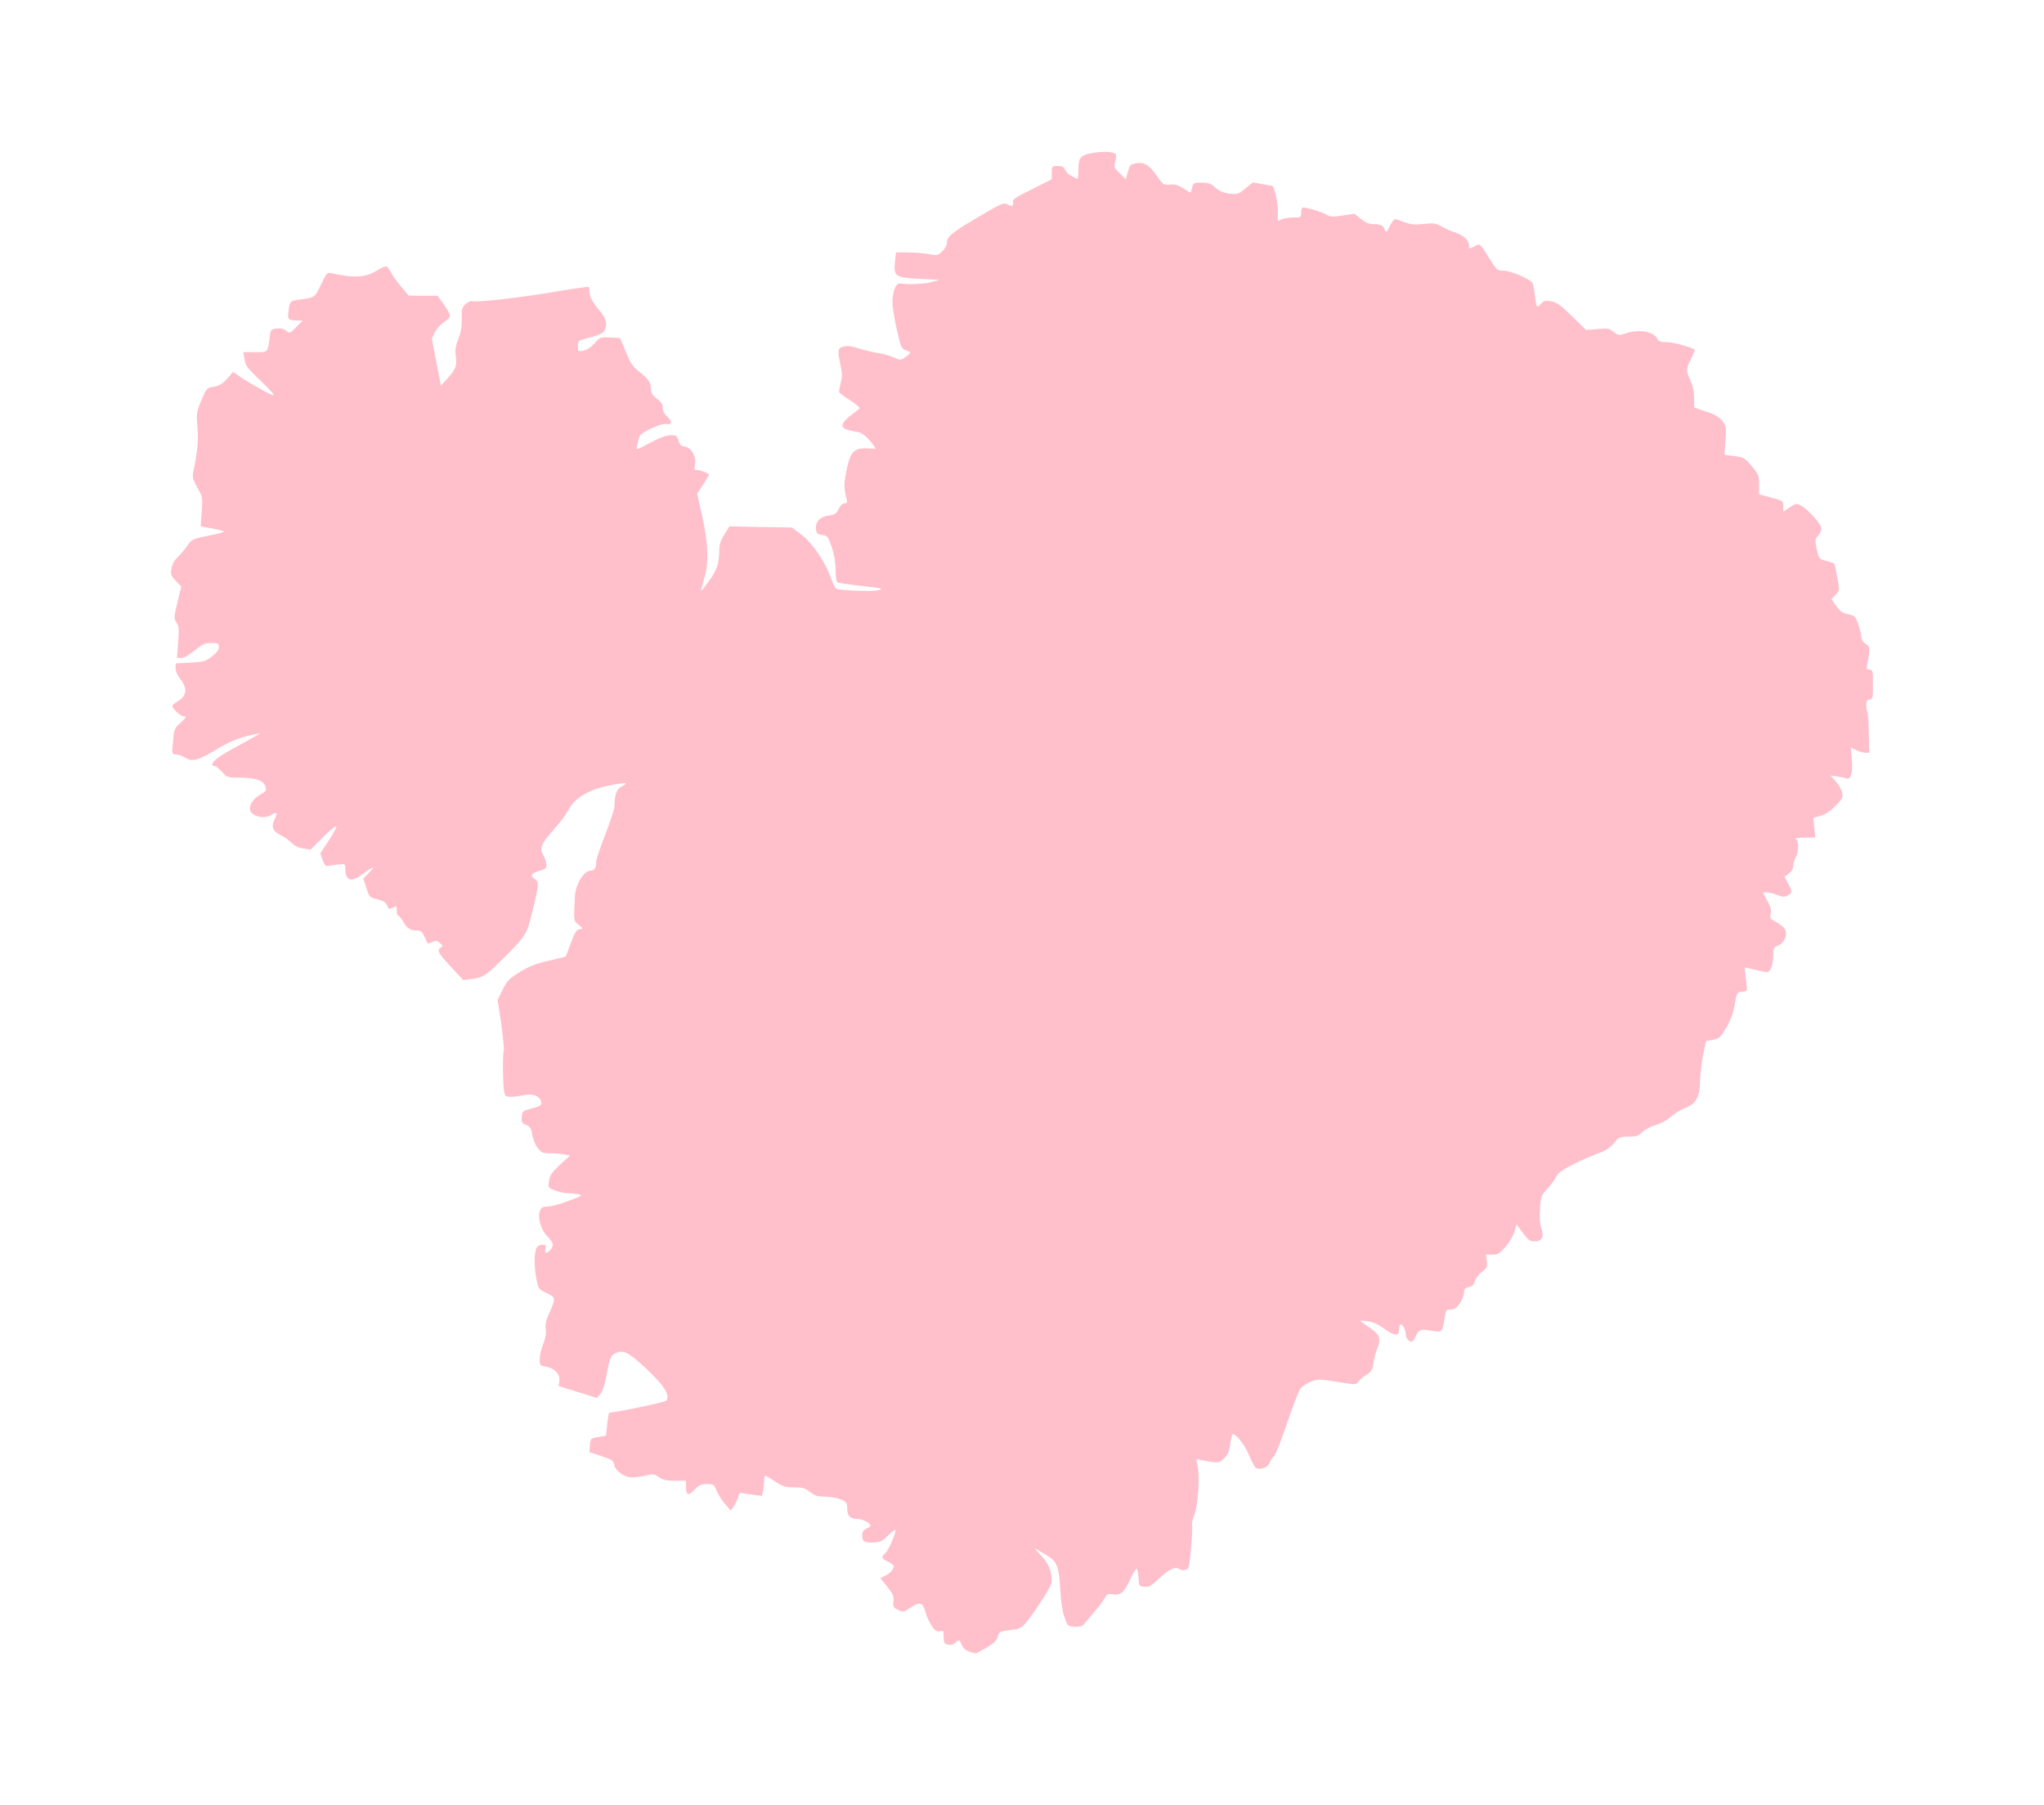 <?xml version="1.0" ?>
<svg xmlns="http://www.w3.org/2000/svg" xmlns:ev="http://www.w3.org/2001/xml-events" xmlns:xlink="http://www.w3.org/1999/xlink" baseProfile="full" height="530px" version="1.1" viewBox="-1026.61 -303.691 12295.501 10851.274" width="600px">
	<defs/>
	<path d="M 4803.0,9628.0 C 4783.0,9621.0 4767.0,9607.0 4759.0,9589.0 C 4746.0,9555.0 4743.0,9554.0 4719.0,9576.0 C 4707.0,9587.0 4692.0,9590.0 4675.0,9586.0 C 4653.0,9580.0 4650.0,9574.0 4650.0,9540.0 C 4650.0,9503.0 4648.0,9500.0 4627.0,9505.0 C 4608.0,9510.0 4599.0,9504.0 4577.0,9471.0 C 4563.0,9449.0 4545.0,9411.0 4539.0,9386.0 C 4525.0,9331.0 4505.0,9326.0 4446.0,9366.0 C 4409.0,9391.0 4406.0,9392.0 4376.0,9377.0 C 4347.0,9364.0 4344.0,9358.0 4348.0,9326.0 C 4351.0,9296.0 4346.0,9282.0 4311.0,9238.0 L 4269.0,9186.0 L 4297.0,9172.0 C 4328.0,9157.0 4350.0,9132.0 4350.0,9115.0 C 4350.0,9109.0 4334.0,9096.0 4315.0,9087.0 C 4275.0,9068.0 4272.0,9060.0 4300.0,9035.0 C 4318.0,9018.0 4360.0,8923.0 4360.0,8898.0 C 4360.0,8891.0 4341.0,8905.0 4317.0,8928.0 C 4281.0,8964.0 4268.0,8970.0 4229.0,8971.0 C 4172.0,8974.0 4160.0,8966.0 4160.0,8929.0 C 4160.0,8907.0 4167.0,8897.0 4185.0,8888.0 C 4199.0,8882.0 4210.0,8874.0 4210.0,8870.0 C 4210.0,8856.0 4161.0,8830.0 4135.0,8830.0 C 4088.0,8830.0 4070.0,8813.0 4070.0,8770.0 C 4070.0,8734.0 4067.0,8729.0 4033.0,8713.0 C 4012.0,8704.0 3969.0,8696.0 3938.0,8696.0 C 3890.0,8695.0 3874.0,8690.0 3846.0,8668.0 C 3816.0,8644.0 3802.0,8640.0 3750.0,8640.0 C 3697.0,8640.0 3683.0,8635.0 3637.0,8605.0 C 3609.0,8586.0 3582.0,8570.0 3578.0,8570.0 C 3573.0,8570.0 3570.0,8583.0 3570.0,8599.0 C 3570.0,8615.0 3567.0,8642.0 3564.0,8659.0 L 3557.0,8691.0 L 3506.0,8685.0 C 3478.0,8681.0 3447.0,8676.0 3438.0,8674.0 C 3425.0,8670.0 3419.0,8677.0 3414.0,8697.0 C 3410.0,8712.0 3398.0,8737.0 3388.0,8753.0 L 3369.0,8780.0 L 3333.0,8738.0 C 3314.0,8715.0 3291.0,8679.0 3283.0,8658.0 C 3269.0,8622.0 3265.0,8620.0 3226.0,8620.0 C 3191.0,8620.0 3178.0,8626.0 3150.0,8655.0 C 3112.0,8694.0 3100.0,8688.0 3100.0,8633.0 L 3100.0,8600.0 L 3034.0,8600.0 C 2983.0,8600.0 2961.0,8595.0 2938.0,8579.0 C 2911.0,8559.0 2903.0,8558.0 2858.0,8569.0 C 2831.0,8575.0 2793.0,8580.0 2774.0,8580.0 C 2729.0,8580.0 2672.0,8538.0 2668.0,8503.0 C 2665.0,8480.0 2656.0,8473.0 2592.0,8452.0 L 2519.0,8428.0 L 2522.0,8387.0 C 2525.0,8346.0 2526.0,8345.0 2572.0,8337.0 L 2619.0,8328.0 L 2626.0,8259.0 C 2630.0,8221.0 2636.0,8190.0 2639.0,8190.0 C 2678.0,8190.0 2976.0,8127.0 2982.0,8118.0 C 3004.0,8082.0 2968.0,8026.0 2858.0,7923.0 C 2752.0,7824.0 2718.0,7808.0 2670.0,7836.0 C 2646.0,7851.0 2641.0,7863.0 2624.0,7953.0 C 2612.0,8021.0 2599.0,8062.0 2585.0,8078.0 L 2564.0,8102.0 L 2449.0,8066.0 L 2333.0,8030.0 L 2338.0,8000.0 C 2344.0,7959.0 2309.0,7922.0 2258.0,7914.0 C 2222.0,7908.0 2220.0,7906.0 2220.0,7869.0 C 2220.0,7848.0 2229.0,7807.0 2241.0,7778.0 C 2255.0,7742.0 2260.0,7713.0 2256.0,7689.0 C 2252.0,7662.0 2257.0,7638.0 2274.0,7599.0 C 2318.0,7502.0 2318.0,7497.0 2262.0,7471.0 C 2213.0,7448.0 2212.0,7446.0 2200.0,7386.0 C 2186.0,7316.0 2186.0,7226.0 2201.0,7199.0 C 2206.0,7188.0 2221.0,7180.0 2236.0,7180.0 C 2257.0,7180.0 2260.0,7183.0 2254.0,7205.0 C 2247.0,7234.0 2260.0,7237.0 2283.0,7212.0 C 2307.0,7185.0 2304.0,7170.0 2266.0,7130.0 C 2226.0,7089.0 2205.0,7012.0 2222.0,6974.0 C 2231.0,6955.0 2241.0,6950.0 2269.0,6950.0 C 2289.0,6950.0 2345.0,6935.0 2394.0,6916.0 C 2478.0,6885.0 2481.0,6883.0 2450.0,6876.0 C 2432.0,6873.0 2404.0,6870.0 2387.0,6870.0 C 2370.0,6870.0 2336.0,6863.0 2313.0,6854.0 C 2270.0,6837.0 2270.0,6837.0 2276.0,6796.0 C 2281.0,6762.0 2292.0,6746.0 2342.0,6699.0 L 2403.0,6643.0 L 2370.0,6637.0 C 2352.0,6633.0 2314.0,6630.0 2285.0,6630.0 C 2237.0,6630.0 2230.0,6627.0 2207.0,6597.0 C 2193.0,6579.0 2179.0,6543.0 2175.0,6518.0 C 2169.0,6479.0 2163.0,6470.0 2138.0,6459.0 C 2112.0,6449.0 2109.0,6443.0 2112.0,6411.0 C 2115.0,6376.0 2117.0,6375.0 2173.0,6360.0 C 2212.0,6351.0 2230.0,6341.0 2230.0,6330.0 C 2229.0,6289.0 2182.0,6267.0 2124.0,6281.0 C 2102.0,6285.0 2069.0,6290.0 2049.0,6290.0 C 2015.0,6290.0 2012.0,6287.0 2006.0,6258.0 C 1998.0,6213.0 1996.0,6025.0 2004.0,6012.0 C 2007.0,6007.0 2000.0,5936.0 1989.0,5854.0 L 1967.0,5707.0 L 1997.0,5646.0 C 2024.0,5591.0 2036.0,5579.0 2101.0,5539.0 C 2157.0,5505.0 2199.0,5488.0 2276.0,5471.0 L 2376.0,5447.0 L 2407.0,5366.0 C 2431.0,5300.0 2441.0,5284.0 2460.0,5282.0 C 2483.0,5278.0 2483.0,5278.0 2454.0,5255.0 C 2423.0,5230.0 2424.0,5238.0 2432.0,5080.0 C 2436.0,5012.0 2486.0,4930.0 2524.0,4930.0 C 2549.0,4930.0 2560.0,4913.0 2560.0,4875.0 C 2560.0,4862.0 2585.0,4788.0 2615.0,4711.0 C 2645.0,4633.0 2670.0,4557.0 2670.0,4542.0 C 2670.0,4473.0 2682.0,4439.0 2712.0,4424.0 C 2729.0,4415.0 2740.0,4406.0 2737.0,4404.0 C 2734.0,4401.0 2692.0,4406.0 2644.0,4416.0 C 2522.0,4438.0 2429.0,4493.0 2395.0,4561.0 C 2381.0,4587.0 2343.0,4639.0 2309.0,4677.0 C 2228.0,4768.0 2217.0,4795.0 2241.0,4836.0 C 2252.0,4853.0 2260.0,4879.0 2260.0,4893.0 C 2260.0,4915.0 2254.0,4921.0 2220.0,4930.0 C 2171.0,4943.0 2160.0,4959.0 2188.0,4978.0 C 2217.0,4997.0 2216.0,5012.0 2177.0,5170.0 C 2140.0,5321.0 2141.0,5318.0 1980.0,5478.0 C 1894.0,5563.0 1873.0,5575.0 1807.0,5582.0 L 1760.0,5588.0 L 1685.0,5507.0 C 1608.0,5424.0 1599.0,5407.0 1625.0,5392.0 C 1639.0,5385.0 1638.0,5381.0 1620.0,5365.0 C 1603.0,5350.0 1596.0,5349.0 1574.0,5359.0 C 1559.0,5365.0 1547.0,5369.0 1546.0,5368.0 C 1545.0,5366.0 1537.0,5348.0 1527.0,5328.0 C 1515.0,5300.0 1504.0,5290.0 1488.0,5290.0 C 1443.0,5290.0 1422.0,5278.0 1401.0,5239.0 C 1389.0,5218.0 1375.0,5200.0 1369.0,5200.0 C 1364.0,5200.0 1360.0,5186.0 1360.0,5170.0 C 1360.0,5143.0 1358.0,5140.0 1341.0,5150.0 C 1314.0,5164.0 1311.0,5163.0 1301.0,5137.0 C 1295.0,5121.0 1278.0,5111.0 1244.0,5102.0 C 1196.0,5090.0 1195.0,5088.0 1177.0,5033.0 L 1159.0,4977.0 L 1192.0,4943.0 C 1235.0,4899.0 1221.0,4901.0 1156.0,4949.0 C 1082.0,5004.0 1051.0,4992.0 1050.0,4911.0 C 1050.0,4888.0 1047.0,4888.0 1002.0,4893.0 C 976.0,4896.0 948.0,4900.0 941.0,4902.0 C 933.0,4904.0 922.0,4889.0 914.0,4866.0 L 900.0,4826.0 L 951.0,4748.0 C 980.0,4705.0 1000.0,4666.0 996.0,4663.0 C 992.0,4659.0 956.0,4689.0 916.0,4729.0 L 842.0,4803.0 L 797.0,4796.0 C 767.0,4791.0 744.0,4780.0 726.0,4761.0 C 711.0,4745.0 681.0,4725.0 660.0,4715.0 C 614.0,4694.0 603.0,4663.0 626.0,4619.0 C 646.0,4580.0 638.0,4572.0 604.0,4595.0 C 573.0,4615.0 518.0,4610.0 490.0,4585.0 C 461.0,4559.0 483.0,4505.0 536.0,4474.0 C 576.0,4451.0 578.0,4447.0 569.0,4421.0 C 556.0,4385.0 509.0,4370.0 412.0,4370.0 C 343.0,4370.0 339.0,4369.0 309.0,4335.0 C 291.0,4316.0 271.0,4300.0 263.0,4300.0 C 256.0,4300.0 250.0,4297.0 250.0,4294.0 C 250.0,4270.0 288.0,4242.0 405.0,4179.0 C 479.0,4139.0 538.0,4105.0 537.0,4104.0 C 535.0,4102.0 498.0,4110.0 455.0,4121.0 C 400.0,4135.0 346.0,4158.0 283.0,4196.0 C 163.0,4268.0 132.0,4277.0 88.0,4250.0 C 70.0,4239.0 44.0,4230.0 31.0,4230.0 C 7.0,4230.0 7.0,4229.0 14.0,4153.0 C 20.0,4080.0 23.0,4073.0 55.0,4044.0 C 94.0,4010.0 98.0,4000.0 75.0,4000.0 C 58.0,4000.0 10.0,3954.0 10.0,3938.0 C 10.0,3933.0 26.0,3920.0 45.0,3909.0 C 96.0,3878.0 102.0,3833.0 61.0,3781.0 C 42.0,3757.0 30.0,3731.0 30.0,3712.0 L 30.0,3683.0 L 119.0,3678.0 C 201.0,3673.0 212.0,3670.0 249.0,3640.0 C 277.0,3619.0 290.0,3600.0 290.0,3584.0 C 290.0,3562.0 286.0,3560.0 245.0,3560.0 C 206.0,3560.0 192.0,3566.0 144.0,3605.0 C 111.0,3632.0 79.0,3650.0 64.0,3650.0 L 38.0,3650.0 L 45.0,3556.0 C 51.0,3477.0 50.0,3459.0 35.0,3437.0 C 19.0,3412.0 19.0,3406.0 41.0,3315.0 L 64.0,3220.0 L 31.0,3186.0 C 1.0,3155.0 -1.0,3148.0 5.0,3112.0 C 9.0,3087.0 22.0,3062.0 42.0,3044.0 C 58.0,3028.0 85.0,2997.0 100.0,2975.0 C 127.0,2936.0 131.0,2934.0 224.0,2915.0 C 277.0,2905.0 320.0,2894.0 320.0,2890.0 C 320.0,2886.0 289.0,2878.0 251.0,2871.0 L 181.0,2858.0 L 187.0,2770.0 C 193.0,2684.0 192.0,2680.0 160.0,2624.0 C 135.0,2580.0 130.0,2560.0 135.0,2536.0 C 162.0,2405.0 168.0,2349.0 161.0,2265.0 C 154.0,2178.0 155.0,2172.0 185.0,2100.0 C 216.0,2026.0 217.0,2025.0 261.0,2018.0 C 294.0,2012.0 312.0,2001.0 340.0,1970.0 L 375.0,1929.0 L 425.0,1963.0 C 453.0,1982.0 511.0,2016.0 555.0,2040.0 C 648.0,2091.0 644.0,2081.0 523.0,1965.0 C 461.0,1905.0 449.0,1889.0 444.0,1852.0 L 437.0,1810.0 L 508.0,1810.0 C 587.0,1810.0 584.0,1813.0 595.0,1724.0 C 601.0,1674.0 603.0,1672.0 637.0,1668.0 C 660.0,1665.0 680.0,1670.0 694.0,1681.0 C 716.0,1699.0 718.0,1698.0 755.0,1660.0 L 794.0,1620.0 L 763.0,1620.0 C 713.0,1620.0 703.0,1613.0 707.0,1577.0 C 716.0,1503.0 717.0,1502.0 768.0,1495.0 C 870.0,1481.0 866.0,1484.0 904.0,1404.0 C 935.0,1338.0 942.0,1330.0 962.0,1334.0 C 1105.0,1366.0 1172.0,1362.0 1242.0,1318.0 C 1268.0,1302.0 1294.0,1291.0 1300.0,1295.0 C 1305.0,1298.0 1318.0,1316.0 1327.0,1333.0 C 1336.0,1351.0 1363.0,1389.0 1388.0,1418.0 L 1432.0,1470.0 L 1519.0,1471.0 L 1605.0,1471.0 L 1643.0,1523.0 C 1663.0,1551.0 1680.0,1582.0 1680.0,1591.0 C 1680.0,1601.0 1664.0,1617.0 1646.0,1628.0 C 1627.0,1640.0 1602.0,1666.0 1591.0,1688.0 L 1571.0,1727.0 L 1598.0,1870.0 L 1626.0,2012.0 L 1662.0,1972.0 C 1716.0,1912.0 1723.0,1895.0 1715.0,1835.0 C 1710.0,1794.0 1714.0,1772.0 1731.0,1729.0 C 1747.0,1690.0 1752.0,1657.0 1751.0,1610.0 C 1750.0,1552.0 1752.0,1541.0 1774.0,1521.0 C 1788.0,1508.0 1806.0,1500.0 1814.0,1503.0 C 1838.0,1513.0 2112.0,1481.0 2317.0,1446.0 C 2423.0,1428.0 2512.0,1415.0 2515.0,1418.0 C 2518.0,1421.0 2520.0,1434.0 2520.0,1447.0 C 2520.0,1478.0 2534.0,1504.0 2581.0,1561.0 C 2621.0,1609.0 2629.0,1644.0 2610.0,1680.0 C 2600.0,1698.0 2577.0,1708.0 2493.0,1730.0 C 2453.0,1740.0 2450.0,1743.0 2450.0,1774.0 C 2450.0,1806.0 2451.0,1807.0 2483.0,1801.0 C 2505.0,1797.0 2528.0,1781.0 2550.0,1757.0 C 2582.0,1720.0 2584.0,1719.0 2643.0,1722.0 L 2703.0,1725.0 L 2738.0,1808.0 C 2767.0,1879.0 2780.0,1897.0 2825.0,1933.0 C 2878.0,1975.0 2889.0,1993.0 2890.0,2040.0 C 2890.0,2057.0 2902.0,2073.0 2925.0,2090.0 C 2950.0,2108.0 2960.0,2123.0 2960.0,2144.0 C 2960.0,2162.0 2970.0,2182.0 2985.0,2196.0 C 3019.0,2227.0 3018.0,2249.0 2984.0,2242.0 C 2967.0,2239.0 2934.0,2249.0 2889.0,2270.0 C 2831.0,2298.0 2820.0,2308.0 2815.0,2334.0 C 2811.0,2351.0 2806.0,2374.0 2803.0,2384.0 C 2799.0,2399.0 2814.0,2394.0 2883.0,2356.0 C 2943.0,2324.0 2980.0,2310.0 3007.0,2310.0 C 3042.0,2310.0 3047.0,2313.0 3055.0,2343.0 C 3063.0,2367.0 3071.0,2376.0 3092.0,2378.0 C 3131.0,2383.0 3163.0,2437.0 3154.0,2485.0 C 3148.0,2516.0 3150.0,2520.0 3170.0,2520.0 C 3187.0,2520.0 3224.0,2534.0 3238.0,2545.0 C 3240.0,2547.0 3225.0,2574.0 3204.0,2605.0 L 3167.0,2661.0 L 3194.0,2782.0 C 3233.0,2953.0 3239.0,3074.0 3211.0,3166.0 C 3200.0,3205.0 3190.0,3241.0 3190.0,3246.0 C 3190.0,3250.0 3211.0,3225.0 3236.0,3190.0 C 3286.0,3122.0 3299.0,3084.0 3300.0,3005.0 C 3300.0,2967.0 3308.0,2943.0 3331.0,2907.0 L 3361.0,2858.0 L 3549.0,2862.0 L 3737.0,2865.0 L 3793.0,2907.0 C 3860.0,2958.0 3940.0,3075.0 3970.0,3166.0 C 3982.0,3200.0 3998.0,3231.0 4006.0,3234.0 C 4036.0,3245.0 4235.0,3252.0 4260.0,3242.0 C 4288.0,3231.0 4293.0,3232.0 4107.0,3211.0 C 4059.0,3205.0 4015.0,3198.0 4010.0,3195.0 C 4004.0,3191.0 4000.0,3158.0 4000.0,3121.0 C 4000.0,3077.0 3992.0,3030.0 3977.0,2984.0 C 3955.0,2919.0 3951.0,2915.0 3919.0,2910.0 C 3890.0,2906.0 3885.0,2901.0 3882.0,2874.0 C 3878.0,2830.0 3906.0,2800.0 3958.0,2793.0 C 3995.0,2788.0 4004.0,2782.0 4018.0,2754.0 C 4028.0,2733.0 4041.0,2720.0 4053.0,2720.0 C 4069.0,2720.0 4071.0,2715.0 4066.0,2694.0 C 4049.0,2626.0 4049.0,2603.0 4066.0,2519.0 C 4088.0,2409.0 4111.0,2385.0 4193.0,2389.0 L 4242.0,2391.0 L 4221.0,2361.0 C 4194.0,2323.0 4152.0,2290.0 4131.0,2290.0 C 4122.0,2290.0 4098.0,2285.0 4078.0,2279.0 C 4026.0,2265.0 4029.0,2241.0 4087.0,2194.0 C 4114.0,2174.0 4139.0,2153.0 4144.0,2149.0 C 4149.0,2145.0 4123.0,2122.0 4086.0,2099.0 C 4050.0,2077.0 4020.0,2054.0 4020.0,2048.0 C 4020.0,2043.0 4025.0,2018.0 4031.0,1994.0 C 4040.0,1960.0 4040.0,1935.0 4031.0,1897.0 C 4010.0,1799.0 4011.0,1787.0 4046.0,1777.0 C 4070.0,1770.0 4093.0,1773.0 4141.0,1788.0 C 4176.0,1799.0 4227.0,1811.0 4253.0,1815.0 C 4280.0,1819.0 4322.0,1830.0 4347.0,1841.0 C 4392.0,1860.0 4392.0,1860.0 4421.0,1839.0 C 4457.0,1814.0 4457.0,1811.0 4423.0,1799.0 C 4397.0,1791.0 4393.0,1781.0 4371.0,1688.0 C 4358.0,1632.0 4346.0,1561.0 4343.0,1531.0 C 4337.0,1461.0 4359.0,1394.0 4386.0,1397.0 C 4448.0,1404.0 4532.0,1400.0 4575.0,1389.0 L 4625.0,1375.0 L 4507.0,1369.0 C 4359.0,1362.0 4348.0,1354.0 4357.0,1268.0 L 4363.0,1210.0 L 4435.0,1210.0 C 4475.0,1210.0 4531.0,1215.0 4560.0,1220.0 C 4611.0,1230.0 4615.0,1229.0 4642.0,1203.0 C 4659.0,1187.0 4670.0,1166.0 4670.0,1149.0 C 4670.0,1114.0 4705.0,1086.0 4877.0,986.0 C 4988.0,920.0 5011.0,910.0 5029.0,919.0 C 5059.0,936.0 5073.0,932.0 5067.0,910.0 C 5062.0,892.0 5078.0,881.0 5181.0,830.0 L 5300.0,770.0 L 5300.0,730.0 C 5300.0,691.0 5301.0,690.0 5335.0,690.0 C 5363.0,690.0 5373.0,695.0 5381.0,714.0 C 5391.0,734.0 5404.0,744.0 5453.0,768.0 C 5457.0,770.0 5460.0,749.0 5460.0,721.0 C 5460.0,638.0 5471.0,624.0 5550.0,611.0 C 5617.0,600.0 5675.0,604.0 5686.0,621.0 C 5689.0,626.0 5687.0,645.0 5682.0,664.0 C 5673.0,696.0 5675.0,701.0 5709.0,734.0 L 5746.0,770.0 L 5758.0,725.0 C 5769.0,685.0 5773.0,680.0 5807.0,674.0 C 5856.0,665.0 5885.0,682.0 5933.0,750.0 C 5970.0,803.0 5973.0,805.0 6011.0,802.0 C 6041.0,799.0 6061.0,805.0 6090.0,824.0 C 6112.0,838.0 6132.0,850.0 6134.0,850.0 C 6136.0,850.0 6141.0,836.0 6145.0,820.0 C 6151.0,792.0 6154.0,790.0 6200.0,790.0 C 6240.0,790.0 6256.0,795.0 6283.0,819.0 C 6306.0,840.0 6332.0,851.0 6367.0,856.0 C 6416.0,862.0 6421.0,861.0 6464.0,826.0 L 6509.0,789.0 L 6566.0,799.0 C 6598.0,805.0 6625.0,810.0 6626.0,810.0 C 6638.0,810.0 6660.0,904.0 6660.0,955.0 L 6660.0,1020.0 L 6686.0,1010.0 C 6700.0,1004.0 6731.0,1000.0 6756.0,1000.0 C 6798.0,1000.0 6800.0,999.0 6800.0,970.0 C 6800.0,953.0 6805.0,940.0 6813.0,940.0 C 6838.0,940.0 6932.0,969.0 6954.0,984.0 C 6974.0,996.0 6989.0,997.0 7049.0,988.0 L 7121.0,977.0 L 7160.0,1009.0 C 7188.0,1031.0 7209.0,1040.0 7237.0,1040.0 C 7281.0,1040.0 7293.0,1047.0 7304.0,1075.0 C 7311.0,1093.0 7315.0,1090.0 7333.0,1053.0 C 7345.0,1029.0 7359.0,1010.0 7364.0,1010.0 C 7370.0,1010.0 7396.0,1018.0 7422.0,1028.0 C 7460.0,1042.0 7484.0,1045.0 7537.0,1039.0 C 7597.0,1032.0 7610.0,1034.0 7647.0,1055.0 C 7670.0,1068.0 7706.0,1084.0 7727.0,1090.0 C 7776.0,1106.0 7810.0,1137.0 7810.0,1167.0 C 7810.0,1190.0 7810.0,1190.0 7842.0,1174.0 C 7879.0,1155.0 7872.0,1149.0 7940.0,1258.0 C 7978.0,1317.0 7981.0,1320.0 8020.0,1320.0 C 8060.0,1320.0 8177.0,1370.0 8192.0,1394.0 C 8196.0,1400.0 8202.0,1430.0 8205.0,1460.0 C 8215.0,1543.0 8218.0,1549.0 8241.0,1521.0 C 8258.0,1501.0 8266.0,1498.0 8303.0,1504.0 C 8338.0,1510.0 8358.0,1524.0 8430.0,1594.0 L 8515.0,1677.0 L 8583.0,1671.0 C 8643.0,1665.0 8653.0,1667.0 8680.0,1688.0 C 8709.0,1711.0 8710.0,1711.0 8763.0,1694.0 C 8833.0,1672.0 8920.0,1687.0 8940.0,1725.0 C 8951.0,1746.0 8961.0,1750.0 9001.0,1750.0 C 9039.0,1750.0 9150.0,1780.0 9168.0,1796.0 C 9170.0,1797.0 9160.0,1822.0 9146.0,1850.0 C 9115.0,1912.0 9114.0,1922.0 9142.0,1980.0 C 9156.0,2010.0 9164.0,2045.0 9164.0,2084.0 L 9165.0,2143.0 L 9235.0,2167.0 C 9285.0,2183.0 9313.0,2199.0 9332.0,2222.0 C 9357.0,2253.0 9358.0,2258.0 9353.0,2341.0 L 9347.0,2428.0 L 9406.0,2435.0 C 9462.0,2442.0 9468.0,2445.0 9510.0,2495.0 C 9552.0,2545.0 9555.0,2552.0 9555.0,2606.0 L 9555.0,2665.0 L 9628.0,2685.0 C 9699.0,2704.0 9700.0,2705.0 9700.0,2737.0 L 9700.0,2770.0 L 9739.0,2744.0 C 9776.0,2720.0 9780.0,2719.0 9807.0,2733.0 C 9850.0,2756.0 9930.0,2846.0 9930.0,2871.0 C 9930.0,2884.0 9921.0,2903.0 9910.0,2915.0 C 9891.0,2936.0 9890.0,2941.0 9902.0,2996.0 C 9915.0,3054.0 9916.0,3055.0 9957.0,3065.0 C 9980.0,3071.0 10002.0,3078.0 10006.0,3082.0 C 10010.0,3086.0 10019.0,3124.0 10026.0,3167.0 C 10040.0,3244.0 10040.0,3244.0 10015.0,3270.0 L 9990.0,3296.0 L 10019.0,3338.0 C 10043.0,3370.0 10058.0,3380.0 10091.0,3387.0 C 10130.0,3395.0 10135.0,3399.0 10151.0,3445.0 C 10161.0,3473.0 10169.0,3507.0 10169.0,3521.0 C 10170.0,3538.0 10179.0,3554.0 10196.0,3565.0 C 10219.0,3580.0 10221.0,3587.0 10217.0,3623.0 C 10214.0,3646.0 10209.0,3677.0 10205.0,3692.0 C 10199.0,3716.0 10201.0,3720.0 10219.0,3720.0 C 10239.0,3720.0 10240.0,3725.0 10240.0,3810.0 C 10240.0,3893.0 10239.0,3900.0 10220.0,3900.0 C 10204.0,3900.0 10200.0,3907.0 10200.0,3933.0 C 10200.0,3952.0 10203.0,3970.0 10206.0,3973.0 C 10210.0,3977.0 10214.0,4034.0 10215.0,4100.0 L 10218.0,4220.0 L 10194.0,4220.0 C 10180.0,4220.0 10155.0,4213.0 10138.0,4204.0 L 10107.0,4188.0 L 10113.0,4258.0 C 10121.0,4335.0 10107.0,4385.0 10082.0,4375.0 C 10075.0,4372.0 10050.0,4367.0 10027.0,4363.0 L 9985.0,4357.0 L 10017.0,4393.0 C 10034.0,4412.0 10051.0,4443.0 10055.0,4460.0 C 10061.0,4489.0 10057.0,4497.0 10015.0,4540.0 C 9983.0,4572.0 9953.0,4592.0 9924.0,4600.0 L 9881.0,4612.0 L 9887.0,4671.0 L 9893.0,4730.0 L 9824.0,4731.0 C 9786.0,4732.0 9763.0,4734.0 9773.0,4737.0 C 9795.0,4743.0 9796.0,4813.0 9775.0,4850.0 C 9767.0,4864.0 9761.0,4887.0 9760.0,4902.0 C 9760.0,4919.0 9750.0,4935.0 9734.0,4947.0 L 9708.0,4966.0 L 9729.0,5005.0 C 9756.0,5055.0 9755.0,5064.0 9727.0,5079.0 C 9707.0,5089.0 9697.0,5089.0 9665.0,5076.0 C 9631.0,5062.0 9580.0,5054.0 9580.0,5064.0 C 9580.0,5066.0 9592.0,5088.0 9606.0,5114.0 C 9625.0,5148.0 9630.0,5168.0 9625.0,5189.0 C 9619.0,5216.0 9622.0,5221.0 9660.0,5240.0 C 9682.0,5251.0 9706.0,5272.0 9712.0,5285.0 C 9727.0,5319.0 9706.0,5365.0 9669.0,5380.0 C 9643.0,5391.0 9640.0,5397.0 9640.0,5441.0 C 9640.0,5498.0 9623.0,5540.0 9601.0,5540.0 C 9592.0,5539.0 9559.0,5533.0 9526.0,5525.0 L 9468.0,5511.0 L 9475.0,5573.0 C 9478.0,5607.0 9482.0,5639.0 9483.0,5645.0 C 9484.0,5650.0 9471.0,5656.0 9453.0,5658.0 C 9422.0,5661.0 9421.0,5663.0 9409.0,5733.0 C 9401.0,5783.0 9386.0,5825.0 9359.0,5872.0 C 9323.0,5933.0 9316.0,5940.0 9278.0,5947.0 L 9236.0,5955.0 L 9218.0,6040.0 C 9209.0,6087.0 9201.0,6156.0 9200.0,6193.0 C 9200.0,6288.0 9176.0,6332.0 9113.0,6356.0 C 9086.0,6366.0 9047.0,6390.0 9025.0,6410.0 C 9001.0,6432.0 8965.0,6451.0 8935.0,6459.0 C 8907.0,6467.0 8871.0,6486.0 8855.0,6501.0 C 8829.0,6526.0 8816.0,6530.0 8769.0,6530.0 C 8717.0,6530.0 8712.0,6532.0 8683.0,6568.0 C 8660.0,6596.0 8635.0,6613.0 8588.0,6630.0 C 8554.0,6642.0 8486.0,6672.0 8438.0,6696.0 C 8371.0,6730.0 8347.0,6747.0 8334.0,6772.0 C 8325.0,6790.0 8301.0,6823.0 8280.0,6845.0 C 8245.0,6883.0 8242.0,6890.0 8237.0,6963.0 C 8233.0,7017.0 8236.0,7054.0 8245.0,7081.0 C 8264.0,7133.0 8249.0,7160.0 8203.0,7160.0 C 8177.0,7160.0 8166.0,7152.0 8134.0,7109.0 L 8096.0,7057.0 L 8083.0,7102.0 C 8076.0,7127.0 8052.0,7168.0 8029.0,7193.0 C 7994.0,7234.0 7983.0,7240.0 7950.0,7240.0 L 7912.0,7240.0 L 7917.0,7279.0 C 7922.0,7314.0 7919.0,7320.0 7887.0,7344.0 C 7867.0,7360.0 7849.0,7384.0 7845.0,7400.0 C 7840.0,7421.0 7831.0,7430.0 7809.0,7435.0 C 7786.0,7440.0 7780.0,7447.0 7780.0,7468.0 C 7780.0,7483.0 7769.0,7512.0 7755.0,7533.0 C 7735.0,7561.0 7723.0,7570.0 7700.0,7570.0 C 7673.0,7570.0 7671.0,7573.0 7664.0,7618.0 C 7651.0,7705.0 7648.0,7708.0 7593.0,7699.0 C 7515.0,7686.0 7512.0,7687.0 7490.0,7730.0 C 7472.0,7766.0 7468.0,7769.0 7450.0,7758.0 C 7439.0,7751.0 7430.0,7735.0 7430.0,7722.0 C 7430.0,7694.0 7413.0,7660.0 7400.0,7660.0 C 7394.0,7660.0 7390.0,7671.0 7390.0,7684.0 C 7390.0,7732.0 7367.0,7733.0 7304.0,7688.0 C 7262.0,7658.0 7232.0,7644.0 7196.0,7640.0 C 7160.0,7635.0 7151.0,7636.0 7162.0,7644.0 C 7171.0,7650.0 7198.0,7670.0 7224.0,7687.0 C 7275.0,7723.0 7282.0,7749.0 7256.0,7811.0 C 7248.0,7830.0 7239.0,7867.0 7235.0,7893.0 C 7229.0,7935.0 7222.0,7945.0 7189.0,7965.0 C 7168.0,7979.0 7147.0,7997.0 7142.0,8007.0 C 7132.0,8023.0 7126.0,8023.0 7017.0,8005.0 C 6908.0,7988.0 6899.0,7988.0 6858.0,8004.0 C 6834.0,8013.0 6806.0,8033.0 6795.0,8047.0 C 6785.0,8062.0 6748.0,8157.0 6714.0,8258.0 C 6680.0,8358.0 6646.0,8446.0 6637.0,8453.0 C 6628.0,8460.0 6616.0,8477.0 6611.0,8492.0 C 6600.0,8522.0 6548.0,8539.0 6526.0,8521.0 C 6519.0,8515.0 6501.0,8480.0 6485.0,8443.0 C 6461.0,8384.0 6411.0,8320.0 6389.0,8320.0 C 6385.0,8320.0 6378.0,8346.0 6374.0,8377.0 C 6369.0,8421.0 6361.0,8441.0 6338.0,8464.0 C 6312.0,8490.0 6304.0,8492.0 6262.0,8487.0 C 6236.0,8483.0 6204.0,8477.0 6191.0,8474.0 C 6169.0,8467.0 6168.0,8469.0 6176.0,8501.0 C 6192.0,8562.0 6181.0,8746.0 6159.0,8802.0 C 6148.0,8830.0 6141.0,8859.0 6144.0,8866.0 C 6147.0,8873.0 6144.0,8935.0 6138.0,9005.0 C 6127.0,9124.0 6125.0,9131.0 6103.0,9136.0 C 6090.0,9140.0 6074.0,9137.0 6066.0,9131.0 C 6045.0,9113.0 6003.0,9134.0 5943.0,9191.0 C 5898.0,9233.0 5885.0,9241.0 5857.0,9238.0 C 5826.0,9235.0 5825.0,9234.0 5822.0,9183.0 C 5820.0,9154.0 5815.0,9130.0 5810.0,9130.0 C 5805.0,9130.0 5790.0,9156.0 5775.0,9187.0 C 5737.0,9271.0 5715.0,9291.0 5671.0,9284.0 C 5639.0,9279.0 5633.0,9281.0 5616.0,9310.0 C 5606.0,9328.0 5579.0,9363.0 5556.0,9389.0 C 5534.0,9416.0 5507.0,9447.0 5497.0,9459.0 C 5483.0,9477.0 5471.0,9480.0 5437.0,9478.0 C 5396.0,9475.0 5395.0,9474.0 5376.0,9420.0 C 5364.0,9386.0 5355.0,9322.0 5351.0,9250.0 C 5344.0,9120.0 5330.0,9084.0 5277.0,9053.0 C 5258.0,9042.0 5230.0,9024.0 5214.0,9015.0 C 5192.0,9001.0 5197.0,9009.0 5233.0,9047.0 C 5281.0,9097.0 5299.0,9139.0 5300.0,9203.0 C 5300.0,9220.0 5277.0,9266.0 5235.0,9328.0 C 5137.0,9475.0 5122.0,9490.0 5070.0,9496.0 C 4989.0,9505.0 4982.0,9508.0 4975.0,9539.0 C 4970.0,9561.0 4954.0,9576.0 4908.0,9604.0 C 4874.0,9624.0 4844.0,9640.0 4841.0,9639.0 C 4838.0,9638.0 4821.0,9633.0 4803.0,9628.0" fill="pink"/>
</svg>
